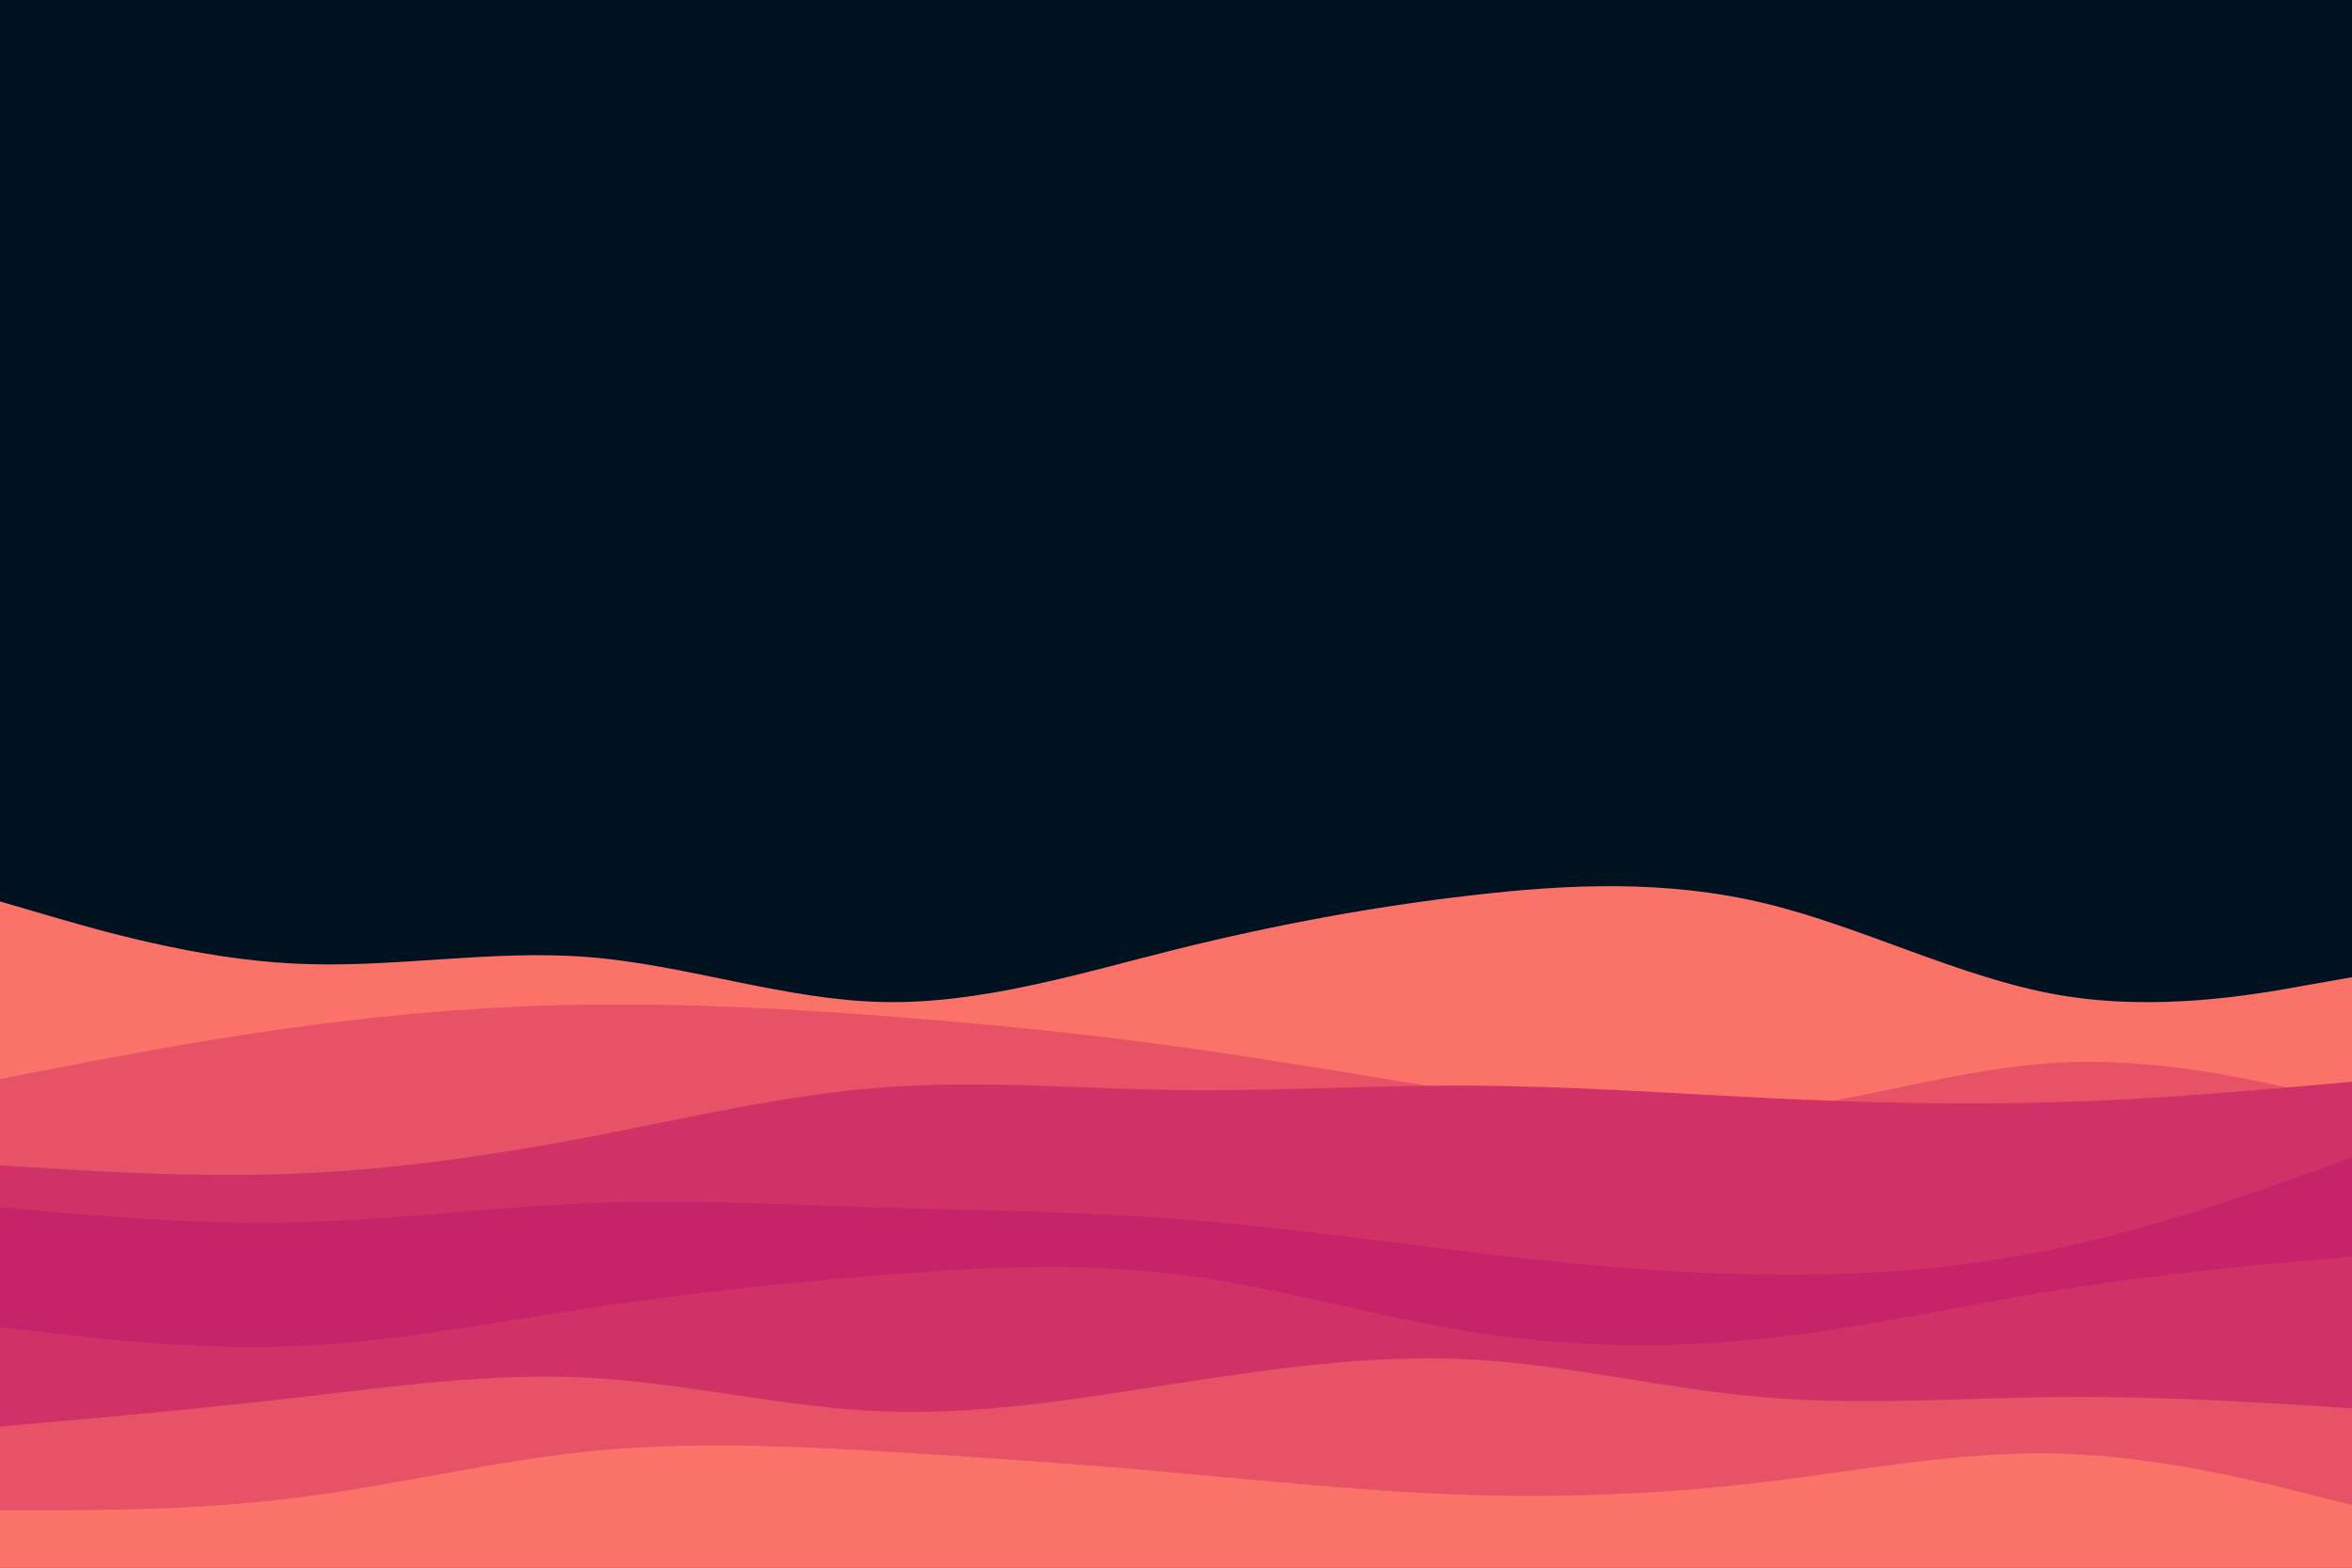<svg id="visual" viewBox="0 0 900 600" width="900" height="600" xmlns="http://www.w3.org/2000/svg" xmlns:xlink="http://www.w3.org/1999/xlink" version="1.1"><rect x="0" y="0" width="900" height="600" fill="#001220"></rect><path d="M0 345L18.8 350.5C37.7 356 75.3 367 112.8 368.8C150.3 370.7 187.7 363.3 225.2 366.3C262.7 369.3 300.3 382.7 337.8 383.5C375.3 384.3 412.7 372.7 450.2 363.3C487.7 354 525.3 347 562.8 342.7C600.3 338.3 637.7 336.7 675.2 345.7C712.7 354.7 750.3 374.3 787.8 380.8C825.3 387.3 862.7 380.7 881.3 377.3L900 374L900 601L881.3 601C862.7 601 825.3 601 787.8 601C750.3 601 712.7 601 675.2 601C637.7 601 600.3 601 562.8 601C525.3 601 487.7 601 450.2 601C412.7 601 375.3 601 337.8 601C300.3 601 262.7 601 225.2 601C187.7 601 150.3 601 112.8 601C75.3 601 37.7 601 18.8 601L0 601Z" fill="#fa7268"></path><path d="M0 413L18.8 409.3C37.7 405.7 75.3 398.3 112.8 393.2C150.3 388 187.7 385 225.2 384.5C262.7 384 300.3 386 337.8 388.8C375.3 391.7 412.7 395.3 450.2 400.5C487.7 405.7 525.3 412.3 562.8 418.2C600.3 424 637.7 429 675.2 425.2C712.7 421.3 750.3 408.7 787.8 406.7C825.3 404.7 862.7 413.3 881.3 417.7L900 422L900 601L881.3 601C862.7 601 825.3 601 787.8 601C750.3 601 712.7 601 675.2 601C637.7 601 600.3 601 562.8 601C525.3 601 487.7 601 450.2 601C412.7 601 375.3 601 337.8 601C300.3 601 262.7 601 225.2 601C187.7 601 150.3 601 112.8 601C75.3 601 37.7 601 18.8 601L0 601Z" fill="#e75267"></path><path d="M0 446L18.8 447.2C37.7 448.3 75.3 450.7 112.8 449.2C150.3 447.7 187.7 442.3 225.2 435.2C262.7 428 300.3 419 337.8 416.2C375.3 413.3 412.7 416.7 450.2 417.2C487.7 417.7 525.3 415.3 562.8 415.5C600.3 415.7 637.7 418.3 675.2 420.2C712.7 422 750.3 423 787.8 421.8C825.3 420.7 862.7 417.3 881.3 415.7L900 414L900 601L881.3 601C862.7 601 825.3 601 787.8 601C750.3 601 712.7 601 675.2 601C637.7 601 600.3 601 562.8 601C525.3 601 487.7 601 450.2 601C412.7 601 375.3 601 337.8 601C300.3 601 262.7 601 225.2 601C187.7 601 150.3 601 112.8 601C75.3 601 37.7 601 18.8 601L0 601Z" fill="#d03267"></path><path d="M0 462L18.8 463.7C37.7 465.3 75.3 468.7 112.8 467.8C150.3 467 187.7 462 225.2 460.5C262.7 459 300.3 461 337.8 462.2C375.3 463.3 412.7 463.7 450.2 466.5C487.7 469.3 525.3 474.7 562.8 479.2C600.3 483.7 637.7 487.3 675.2 487.8C712.7 488.3 750.3 485.7 787.8 477.7C825.3 469.7 862.7 456.3 881.3 449.7L900 443L900 601L881.3 601C862.7 601 825.3 601 787.8 601C750.3 601 712.7 601 675.2 601C637.7 601 600.3 601 562.8 601C525.3 601 487.7 601 450.2 601C412.7 601 375.3 601 337.8 601C300.3 601 262.7 601 225.2 601C187.7 601 150.3 601 112.8 601C75.3 601 37.7 601 18.8 601L0 601Z" fill="#c62368"></path><path d="M0 508L18.8 510.2C37.7 512.3 75.3 516.7 112.8 515.2C150.3 513.7 187.7 506.3 225.2 500.7C262.7 495 300.3 491 337.8 488C375.3 485 412.7 483 450.2 487.7C487.7 492.3 525.3 503.7 562.8 509.7C600.3 515.7 637.7 516.3 675.2 512.3C712.7 508.3 750.3 499.7 787.8 493.7C825.3 487.7 862.7 484.3 881.3 482.7L900 481L900 601L881.3 601C862.7 601 825.3 601 787.8 601C750.3 601 712.7 601 675.2 601C637.7 601 600.3 601 562.8 601C525.3 601 487.7 601 450.2 601C412.7 601 375.3 601 337.8 601C300.3 601 262.7 601 225.2 601C187.7 601 150.3 601 112.8 601C75.3 601 37.7 601 18.8 601L0 601Z" fill="#d03267"></path><path d="M0 546L18.8 544.3C37.7 542.7 75.3 539.3 112.8 535C150.3 530.7 187.7 525.3 225.2 527.3C262.7 529.3 300.3 538.7 337.8 540.2C375.3 541.7 412.7 535.3 450.2 529.5C487.7 523.7 525.3 518.3 562.8 520.3C600.3 522.3 637.7 531.7 675.2 534.8C712.7 538 750.3 535 787.8 534.7C825.3 534.3 862.7 536.7 881.3 537.8L900 539L900 601L881.3 601C862.7 601 825.3 601 787.8 601C750.3 601 712.7 601 675.2 601C637.7 601 600.3 601 562.8 601C525.3 601 487.7 601 450.2 601C412.7 601 375.3 601 337.8 601C300.3 601 262.7 601 225.2 601C187.7 601 150.3 601 112.8 601C75.3 601 37.7 601 18.8 601L0 601Z" fill="#e75267"></path><path d="M0 578L18.8 578C37.7 578 75.3 578 112.8 573.3C150.3 568.7 187.7 559.3 225.2 555.5C262.7 551.7 300.3 553.3 337.8 555.5C375.3 557.7 412.7 560.3 450.2 563.7C487.7 567 525.3 571 562.8 572.2C600.3 573.3 637.7 571.7 675.2 567.2C712.7 562.7 750.3 555.3 787.8 556.3C825.3 557.3 862.7 566.7 881.3 571.3L900 576L900 601L881.3 601C862.7 601 825.3 601 787.8 601C750.3 601 712.7 601 675.2 601C637.7 601 600.3 601 562.8 601C525.3 601 487.7 601 450.2 601C412.7 601 375.3 601 337.8 601C300.3 601 262.7 601 225.2 601C187.7 601 150.3 601 112.8 601C75.3 601 37.7 601 18.8 601L0 601Z" fill="#fa7268"></path></svg>